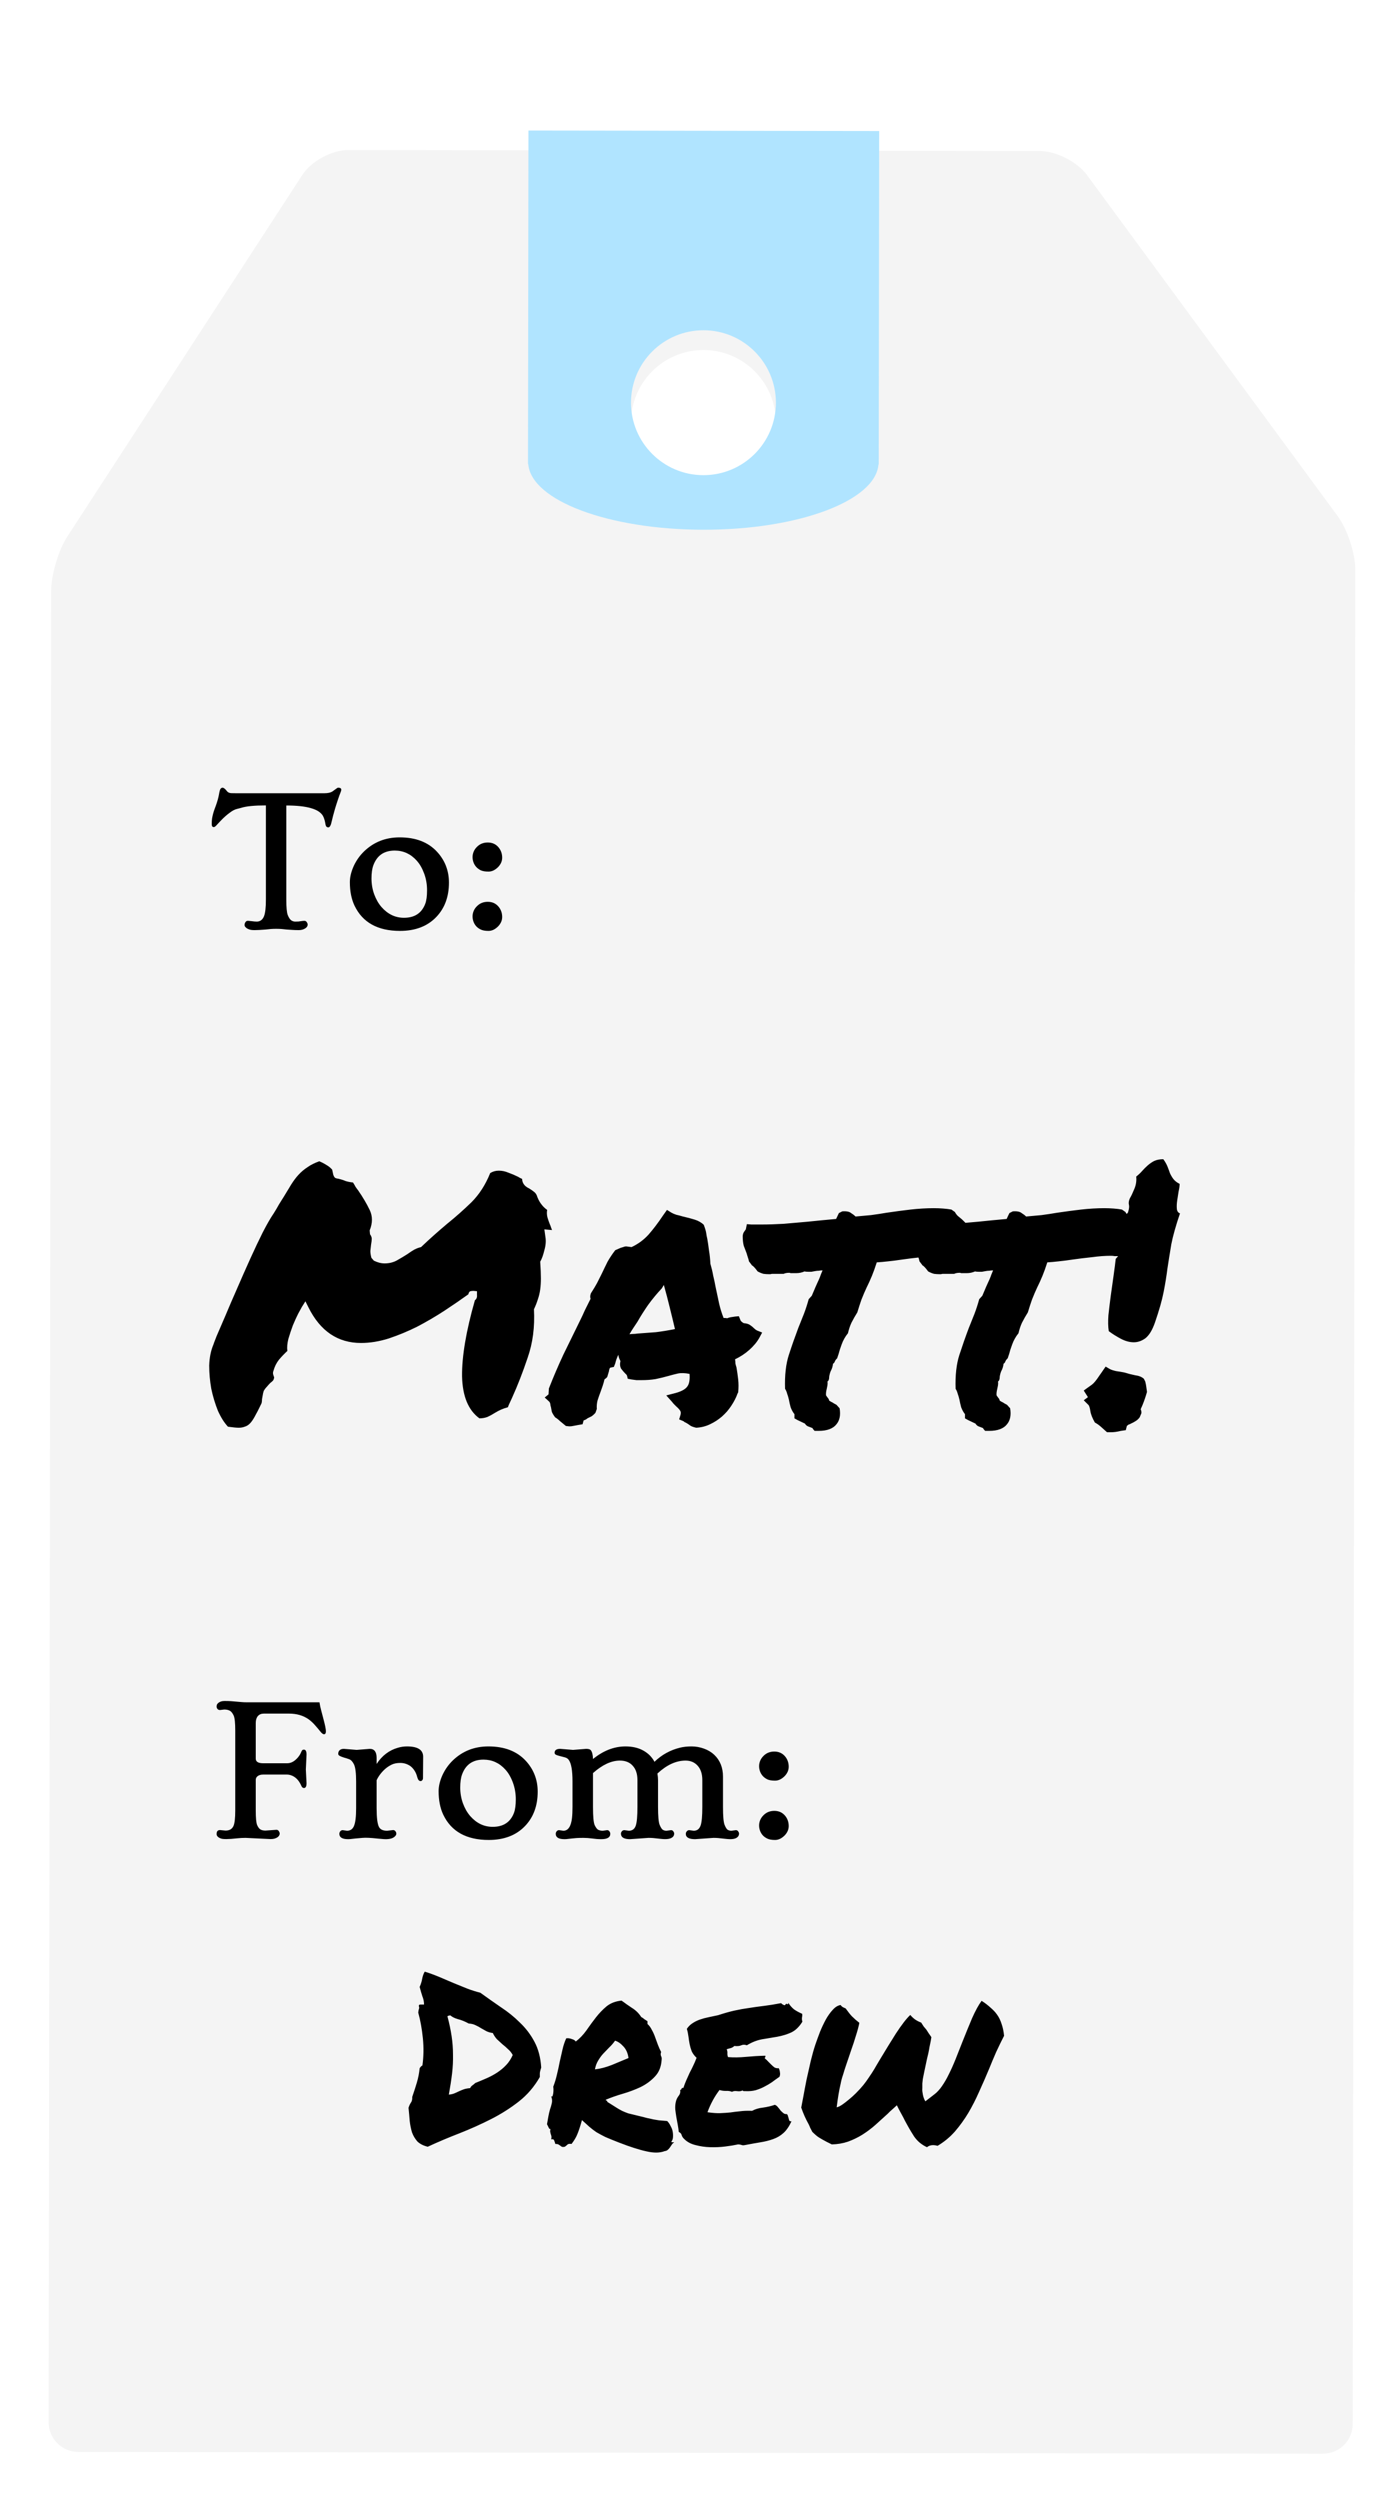 <svg width="141" height="253" viewBox="0 0 141 253" fill="none" xmlns="http://www.w3.org/2000/svg">
<g clip-path="url(#clip0_2_24)">
<g filter="url(#filter0_d_2_24)">
<path fill-rule="evenodd" clip-rule="evenodd" d="M35.244 13.185C33.586 13.183 31.511 14.306 30.61 15.692L6.815 52.301C5.913 53.688 5.181 56.162 5.179 57.817L4.921 243.138C4.919 244.798 6.266 246.145 7.922 246.148L133.912 246.322C135.571 246.325 136.919 244.987 136.921 243.323L137.182 55.664C137.184 54.005 136.389 51.577 135.408 50.242L110.019 15.706C109.037 14.37 106.89 13.285 105.239 13.283L35.244 13.185ZM63.87 40.747C63.875 36.696 67.163 33.417 71.213 33.423C75.262 33.428 78.541 36.717 78.535 40.767C78.53 44.816 75.243 48.094 71.193 48.089C67.144 48.083 63.865 44.795 63.87 40.747Z" fill="#F4F4F4"/>
</g>
<path d="M21.642 83.708C21.501 83.708 21.431 83.606 21.431 83.4C21.431 83.195 21.442 83.008 21.466 82.838C21.495 82.668 21.53 82.507 21.571 82.355C21.612 82.202 21.659 82.053 21.712 81.906L21.879 81.449C22.02 81.051 22.116 80.693 22.169 80.377C22.222 80.061 22.277 79.873 22.336 79.814C22.395 79.75 22.459 79.718 22.529 79.718C22.646 79.718 22.799 79.841 22.986 80.087C23.08 80.198 23.218 80.26 23.399 80.272C23.587 80.277 23.766 80.28 23.936 80.28H32.83C33.199 80.28 33.477 80.216 33.665 80.087C33.852 79.958 33.981 79.864 34.052 79.806C34.122 79.747 34.181 79.718 34.227 79.718C34.274 79.718 34.315 79.721 34.351 79.727C34.392 79.732 34.43 79.747 34.465 79.77C34.565 79.829 34.57 79.961 34.482 80.166C34.4 80.365 34.307 80.623 34.201 80.939C34.096 81.25 33.999 81.555 33.911 81.853C33.753 82.398 33.642 82.82 33.577 83.119C33.495 83.529 33.381 83.734 33.234 83.734C33.082 83.734 32.988 83.644 32.953 83.462C32.924 83.274 32.889 83.11 32.848 82.97C32.807 82.823 32.754 82.691 32.69 82.574C32.291 81.871 31.055 81.519 28.98 81.519V91.047C28.98 91.82 29.027 92.336 29.121 92.594C29.221 92.852 29.335 93.03 29.464 93.13C29.593 93.224 29.73 93.27 29.877 93.27C30.029 93.27 30.141 93.268 30.211 93.262C30.381 93.238 30.504 93.221 30.58 93.209C30.656 93.197 30.738 93.191 30.826 93.191C30.92 93.191 30.996 93.238 31.055 93.332C31.113 93.42 31.143 93.499 31.143 93.569C31.143 93.634 31.125 93.698 31.09 93.763C31.055 93.827 30.999 93.886 30.923 93.939C30.735 94.067 30.507 94.132 30.237 94.132C29.974 94.132 29.742 94.123 29.543 94.106C29.35 94.094 29.168 94.082 28.998 94.07L28.488 94.018C28.324 94.006 28.145 94 27.952 94C27.759 94 27.58 94.006 27.416 94.018L26.906 94.07C26.396 94.111 26.021 94.132 25.781 94.132C25.547 94.132 25.371 94.111 25.254 94.07C25.143 94.035 25.049 93.991 24.973 93.939C24.826 93.833 24.753 93.728 24.753 93.622C24.753 93.517 24.782 93.42 24.841 93.332C24.899 93.238 24.976 93.191 25.069 93.191C25.163 93.191 25.239 93.197 25.298 93.209C25.362 93.215 25.424 93.221 25.482 93.227C25.67 93.256 25.843 93.27 26.001 93.27C26.159 93.27 26.303 93.224 26.432 93.13C26.561 93.036 26.66 92.895 26.73 92.708C26.854 92.38 26.915 91.826 26.915 91.047V81.511C25.755 81.511 24.92 81.593 24.41 81.757C24.334 81.78 24.188 81.818 23.971 81.871C23.754 81.924 23.508 82.056 23.232 82.267C22.957 82.472 22.714 82.683 22.503 82.899C22.292 83.11 22.113 83.298 21.967 83.462C21.826 83.626 21.718 83.708 21.642 83.708ZM35.414 89.272C35.414 88.768 35.543 88.228 35.801 87.654C36.065 87.08 36.422 86.576 36.873 86.143C37.852 85.211 39.044 84.745 40.45 84.745C42.079 84.745 43.342 85.231 44.238 86.204C45.041 87.077 45.442 88.117 45.442 89.324C45.442 90.748 45.018 91.905 44.168 92.796C43.272 93.739 42.044 94.211 40.485 94.211C38.235 94.211 36.703 93.361 35.889 91.662C35.572 91 35.414 90.203 35.414 89.272ZM37.787 87.584C37.664 87.918 37.602 88.36 37.602 88.911C37.602 89.462 37.693 89.992 37.875 90.502C38.062 91.012 38.309 91.442 38.613 91.794C39.252 92.52 40.011 92.884 40.89 92.884C41.968 92.884 42.685 92.412 43.043 91.469C43.166 91.147 43.227 90.689 43.227 90.098C43.227 89.506 43.131 88.946 42.938 88.419C42.744 87.886 42.492 87.446 42.182 87.101C41.572 86.421 40.831 86.081 39.958 86.081C38.874 86.081 38.15 86.582 37.787 87.584ZM48.193 93.728C48.07 93.587 47.98 93.432 47.921 93.262C47.862 93.092 47.833 92.919 47.833 92.743C47.833 92.567 47.868 92.389 47.938 92.207C48.015 92.025 48.123 91.864 48.264 91.724C48.557 91.419 48.926 91.267 49.371 91.267C49.828 91.267 50.194 91.434 50.47 91.768C50.71 92.061 50.83 92.406 50.83 92.805C50.83 93.15 50.695 93.464 50.426 93.745C50.121 94.056 49.796 94.211 49.45 94.211C49.11 94.211 48.847 94.164 48.659 94.07C48.472 93.982 48.316 93.868 48.193 93.728ZM48.193 87.725C48.07 87.584 47.98 87.429 47.921 87.259C47.862 87.089 47.833 86.916 47.833 86.74C47.833 86.564 47.868 86.386 47.938 86.204C48.015 86.022 48.123 85.861 48.264 85.721C48.557 85.416 48.926 85.264 49.371 85.264C49.828 85.264 50.194 85.431 50.47 85.765C50.71 86.058 50.83 86.403 50.83 86.802C50.83 87.147 50.695 87.461 50.426 87.742C50.121 88.053 49.796 88.208 49.45 88.208C49.11 88.208 48.847 88.164 48.659 88.076C48.472 87.982 48.316 87.865 48.193 87.725ZM27.398 186.123L24.858 186C24.565 186 24.287 186.015 24.023 186.044C23.549 186.097 23.177 186.123 22.907 186.123C22.644 186.123 22.459 186.103 22.354 186.062C22.248 186.026 22.163 185.982 22.099 185.93C21.981 185.836 21.923 185.733 21.923 185.622C21.923 185.347 22.037 185.209 22.266 185.209L22.828 185.262C23.232 185.262 23.502 185.104 23.637 184.787C23.754 184.512 23.812 183.99 23.812 183.223V175.163C23.812 174.372 23.76 173.859 23.654 173.625C23.549 173.391 23.423 173.229 23.276 173.142C23.13 173.054 22.936 173.01 22.696 173.01L22.266 173.062C22.154 173.062 22.069 173.024 22.011 172.948C21.952 172.872 21.923 172.796 21.923 172.72C21.923 172.644 21.935 172.576 21.958 172.518C21.987 172.453 22.034 172.395 22.099 172.342C22.257 172.213 22.465 172.148 22.723 172.148C22.98 172.148 23.2 172.154 23.382 172.166L24.41 172.254C24.574 172.271 24.762 172.28 24.973 172.28H32.338C32.379 172.556 32.438 172.834 32.514 173.115L32.733 173.95C32.903 174.577 32.988 174.996 32.988 175.207C32.988 175.412 32.924 175.515 32.795 175.515C32.695 175.515 32.566 175.415 32.408 175.216C32.25 175.017 32.074 174.809 31.881 174.592C31.688 174.369 31.471 174.17 31.23 173.994C30.686 173.613 30.026 173.423 29.253 173.423H26.704C26.446 173.423 26.244 173.508 26.098 173.678C25.957 173.848 25.887 174.082 25.887 174.381V177.984C25.887 178.295 26.142 178.45 26.651 178.45H29.068C29.467 178.45 29.836 178.245 30.176 177.835C30.293 177.694 30.381 177.557 30.439 177.422C30.498 177.281 30.545 177.188 30.58 177.141C30.621 177.094 30.683 177.07 30.765 177.07C30.94 177.07 31.028 177.234 31.028 177.562L30.958 179.083L31.028 180.463C31.028 180.791 30.94 180.955 30.765 180.955C30.642 180.955 30.548 180.867 30.483 180.691C30.237 180.146 29.886 179.801 29.429 179.654C29.3 179.613 29.18 179.593 29.068 179.593H26.643C26.402 179.593 26.215 179.646 26.08 179.751C25.951 179.851 25.887 179.977 25.887 180.129V183.223C25.887 183.984 25.934 184.477 26.027 184.699C26.121 184.922 26.232 185.071 26.361 185.147C26.49 185.224 26.66 185.262 26.871 185.262L27.987 185.183C28.087 185.183 28.166 185.229 28.225 185.323C28.283 185.411 28.312 185.49 28.312 185.561C28.312 185.625 28.295 185.689 28.26 185.754C28.225 185.818 28.172 185.877 28.102 185.93C27.92 186.059 27.686 186.123 27.398 186.123ZM35.238 186.132C34.647 186.132 34.351 185.953 34.351 185.596C34.351 185.502 34.38 185.417 34.438 185.341C34.503 185.259 34.585 185.218 34.685 185.218L35.124 185.279C35.458 185.279 35.692 185.121 35.827 184.805C35.974 184.465 36.047 183.861 36.047 182.994V180.313C36.047 179.458 35.977 178.878 35.836 178.573C35.695 178.286 35.528 178.107 35.335 178.037C35.142 177.967 34.966 177.911 34.808 177.87C34.655 177.823 34.52 177.771 34.403 177.712C34.292 177.653 34.236 177.586 34.236 177.51C34.236 177.428 34.245 177.36 34.263 177.308C34.28 177.255 34.31 177.205 34.351 177.158C34.45 177.047 34.602 176.991 34.808 176.991L36.1 177.097L37.427 176.991C37.89 176.991 38.121 177.296 38.121 177.905V178.521C38.672 177.677 39.393 177.129 40.283 176.877C40.576 176.789 40.881 176.745 41.197 176.745C42.287 176.745 42.832 177.094 42.832 177.791L42.815 179.962C42.815 180.044 42.788 180.114 42.735 180.173C42.688 180.226 42.633 180.252 42.568 180.252C42.416 180.252 42.305 180.117 42.234 179.848C42.164 179.578 42.065 179.35 41.935 179.162C41.807 178.969 41.66 178.816 41.496 178.705C41.191 178.512 40.866 178.415 40.52 178.415C40.181 178.415 39.894 178.471 39.659 178.582C39.425 178.693 39.208 178.834 39.009 179.004C38.622 179.344 38.326 179.73 38.121 180.164V182.994C38.121 183.967 38.203 184.605 38.367 184.91C38.502 185.156 38.774 185.279 39.185 185.279L39.791 185.209C39.891 185.209 39.97 185.25 40.028 185.332C40.087 185.414 40.116 185.493 40.116 185.569C40.116 185.646 40.09 185.716 40.037 185.78C39.99 185.845 39.926 185.903 39.844 185.956C39.58 186.12 39.17 186.17 38.613 186.105C38.478 186.094 38.344 186.082 38.209 186.07C37.535 185.994 37.031 185.971 36.697 186C36.363 186.029 36.126 186.05 35.985 186.062C35.845 186.079 35.716 186.094 35.599 186.105C35.481 186.123 35.361 186.132 35.238 186.132ZM44.397 181.271C44.397 180.768 44.525 180.229 44.783 179.654C45.047 179.08 45.404 178.576 45.855 178.143C46.834 177.211 48.026 176.745 49.433 176.745C51.062 176.745 52.324 177.231 53.221 178.204C54.023 179.077 54.425 180.117 54.425 181.324C54.425 182.748 54 183.905 53.15 184.796C52.254 185.739 51.026 186.211 49.468 186.211C47.218 186.211 45.685 185.361 44.871 183.662C44.555 183 44.397 182.203 44.397 181.271ZM46.77 179.584C46.647 179.918 46.585 180.36 46.585 180.911C46.585 181.462 46.676 181.992 46.857 182.502C47.045 183.012 47.291 183.442 47.596 183.794C48.234 184.521 48.993 184.884 49.872 184.884C50.95 184.884 51.668 184.412 52.025 183.469C52.148 183.146 52.21 182.689 52.21 182.098C52.21 181.506 52.113 180.946 51.92 180.419C51.727 179.886 51.475 179.446 51.164 179.101C50.555 178.421 49.813 178.081 48.94 178.081C47.856 178.081 47.133 178.582 46.77 179.584ZM57.141 186.132C56.549 186.132 56.253 185.953 56.253 185.596C56.253 185.502 56.282 185.417 56.341 185.341C56.405 185.259 56.487 185.218 56.587 185.218L57.026 185.279C57.507 185.279 57.797 184.852 57.897 183.996C57.932 183.686 57.949 183.308 57.949 182.862V180.278C57.949 179.165 57.82 178.438 57.562 178.099C57.475 177.981 57.349 177.899 57.185 177.853C57.026 177.806 56.868 177.765 56.71 177.729C56.558 177.694 56.423 177.653 56.306 177.606C56.194 177.56 56.139 177.486 56.139 177.387C56.139 177.123 56.329 176.991 56.71 176.991L58.002 177.097L59.329 176.991C59.569 176.991 59.725 177.035 59.795 177.123C59.935 177.287 60.012 177.586 60.023 178.02C61.072 177.17 62.168 176.745 63.31 176.745C64.008 176.745 64.606 176.883 65.103 177.158C65.607 177.434 65.988 177.814 66.246 178.301C66.984 177.586 67.852 177.108 68.848 176.868C69.188 176.786 69.571 176.745 69.999 176.745C70.427 176.745 70.843 176.818 71.247 176.965C71.657 177.111 72.006 177.319 72.293 177.589C72.885 178.151 73.181 178.89 73.181 179.804V182.862C73.181 183.794 73.233 184.397 73.339 184.673C73.444 184.942 73.55 185.112 73.655 185.183C73.767 185.247 73.893 185.279 74.033 185.279L74.49 185.218C74.584 185.218 74.66 185.259 74.719 185.341C74.777 185.423 74.807 185.499 74.807 185.569C74.807 185.64 74.792 185.707 74.763 185.771C74.739 185.83 74.695 185.886 74.631 185.938C74.432 186.114 74.057 186.17 73.506 186.105L72.689 186.018C72.548 186.006 72.39 186 72.214 186L70.359 186.132C69.732 186.132 69.419 185.953 69.419 185.596C69.419 185.502 69.451 185.417 69.516 185.341C69.58 185.259 69.662 185.218 69.762 185.218L70.219 185.279C70.564 185.279 70.799 185.098 70.922 184.734C71.033 184.406 71.089 183.782 71.089 182.862V180.155C71.089 179.534 70.934 179.051 70.623 178.705C70.312 178.354 69.902 178.178 69.393 178.178C68.438 178.178 67.488 178.614 66.545 179.487C66.586 179.745 66.606 179.971 66.606 180.164V182.862C66.606 183.8 66.659 184.403 66.765 184.673C66.876 184.942 66.984 185.112 67.09 185.183C67.195 185.247 67.318 185.279 67.459 185.279L67.925 185.218C68.024 185.218 68.101 185.259 68.153 185.341C68.212 185.423 68.241 185.499 68.241 185.569C68.241 185.64 68.227 185.707 68.197 185.771C68.174 185.83 68.13 185.886 68.065 185.938C67.855 186.108 67.48 186.164 66.94 186.105L66.123 186.018C65.977 186.006 65.815 186 65.64 186L63.785 186.132C63.281 186.132 62.982 186.012 62.889 185.771C62.865 185.707 62.853 185.64 62.853 185.569C62.853 185.493 62.883 185.417 62.941 185.341C63.006 185.259 63.091 185.218 63.196 185.218L63.653 185.279C64.005 185.279 64.239 185.104 64.356 184.752C64.468 184.418 64.523 183.788 64.523 182.862V180.155C64.523 179.534 64.365 179.051 64.049 178.705C63.738 178.354 63.305 178.178 62.748 178.178C61.881 178.178 60.973 178.6 60.023 179.443V182.862C60.023 183.853 60.082 184.474 60.199 184.726C60.322 184.978 60.445 185.133 60.568 185.191C60.697 185.25 60.847 185.279 61.017 185.279L61.456 185.218C61.556 185.218 61.632 185.259 61.685 185.341C61.743 185.417 61.773 185.502 61.773 185.596C61.773 185.953 61.468 186.132 60.858 186.132C60.554 186.132 60.246 186.108 59.935 186.062C59.631 186.021 59.335 186 59.048 186C58.761 186 58.529 186.006 58.353 186.018C58.184 186.035 58.028 186.05 57.888 186.062C57.747 186.079 57.618 186.094 57.501 186.105C57.384 186.123 57.264 186.132 57.141 186.132ZM77.197 185.728C77.074 185.587 76.983 185.432 76.925 185.262C76.866 185.092 76.837 184.919 76.837 184.743C76.837 184.567 76.872 184.389 76.942 184.207C77.019 184.025 77.127 183.864 77.268 183.724C77.561 183.419 77.93 183.267 78.375 183.267C78.832 183.267 79.198 183.434 79.474 183.768C79.714 184.061 79.834 184.406 79.834 184.805C79.834 185.15 79.699 185.464 79.43 185.745C79.125 186.056 78.8 186.211 78.454 186.211C78.114 186.211 77.851 186.164 77.663 186.07C77.476 185.982 77.32 185.868 77.197 185.728ZM77.197 179.725C77.074 179.584 76.983 179.429 76.925 179.259C76.866 179.089 76.837 178.916 76.837 178.74C76.837 178.564 76.872 178.386 76.942 178.204C77.019 178.022 77.127 177.861 77.268 177.721C77.561 177.416 77.93 177.264 78.375 177.264C78.832 177.264 79.198 177.431 79.474 177.765C79.714 178.058 79.834 178.403 79.834 178.802C79.834 179.147 79.699 179.461 79.43 179.742C79.125 180.053 78.8 180.208 78.454 180.208C78.114 180.208 77.851 180.164 77.663 180.076C77.476 179.982 77.32 179.865 77.197 179.725Z" fill="black"/>
<path d="M43.297 217.258C42.844 217.148 42.492 216.969 42.242 216.719C42.008 216.453 41.828 216.148 41.703 215.805C41.594 215.445 41.516 215.055 41.469 214.633C41.438 214.211 41.398 213.773 41.352 213.32C41.414 213.117 41.492 212.945 41.586 212.805C41.695 212.664 41.742 212.469 41.727 212.219C41.898 211.719 42.055 211.234 42.195 210.766C42.336 210.297 42.43 209.812 42.477 209.312C42.57 209.172 42.664 209.078 42.758 209.031C42.883 208.141 42.898 207.227 42.805 206.289C42.711 205.352 42.555 204.484 42.336 203.688C42.352 203.516 42.375 203.391 42.406 203.312C42.438 203.219 42.438 203.141 42.406 203.078C42.375 202.938 42.422 202.867 42.547 202.867C42.672 202.867 42.797 202.867 42.922 202.867C42.922 202.586 42.867 202.312 42.758 202.047C42.664 201.766 42.57 201.445 42.477 201.086C42.602 200.805 42.688 200.531 42.734 200.266C42.781 200 42.867 199.758 42.992 199.539C43.492 199.695 43.984 199.875 44.469 200.078C44.953 200.281 45.43 200.484 45.898 200.688C46.367 200.875 46.828 201.062 47.281 201.25C47.734 201.422 48.18 201.562 48.617 201.672C49.289 202.156 49.977 202.641 50.68 203.125C51.398 203.594 52.047 204.117 52.625 204.695C53.219 205.258 53.711 205.906 54.102 206.641C54.492 207.375 54.719 208.242 54.781 209.242C54.75 209.336 54.727 209.414 54.711 209.477C54.695 209.539 54.68 209.602 54.664 209.664C54.648 209.727 54.641 209.797 54.641 209.875C54.641 209.953 54.641 210.062 54.641 210.203C54.078 211.188 53.367 212.016 52.508 212.688C51.648 213.359 50.711 213.953 49.695 214.469C48.68 214.984 47.617 215.461 46.508 215.898C45.414 216.32 44.344 216.773 43.297 217.258ZM45.594 203.969C45.453 203.969 45.352 204 45.289 204.062C45.477 204.766 45.617 205.43 45.711 206.055C45.805 206.68 45.852 207.305 45.852 207.93C45.867 208.555 45.836 209.195 45.758 209.852C45.68 210.508 45.57 211.219 45.43 211.984C45.633 211.969 45.812 211.93 45.969 211.867C46.125 211.805 46.281 211.734 46.438 211.656C46.609 211.578 46.781 211.508 46.953 211.445C47.141 211.383 47.352 211.344 47.586 211.328C47.648 211.203 47.727 211.109 47.82 211.047C47.93 210.969 48.023 210.891 48.102 210.812C48.492 210.656 48.883 210.492 49.273 210.32C49.664 210.148 50.023 209.953 50.352 209.734C50.68 209.516 50.977 209.266 51.242 208.984C51.508 208.703 51.727 208.367 51.898 207.977C51.773 207.742 51.617 207.547 51.43 207.391C51.258 207.219 51.07 207.055 50.867 206.898C50.68 206.727 50.492 206.555 50.305 206.383C50.133 206.195 49.992 205.984 49.883 205.75C49.633 205.719 49.414 205.656 49.227 205.562C49.039 205.453 48.859 205.352 48.688 205.258C48.516 205.148 48.328 205.047 48.125 204.953C47.938 204.859 47.711 204.805 47.445 204.789C47.039 204.57 46.672 204.422 46.344 204.344C46.016 204.25 45.766 204.125 45.594 203.969ZM58.906 214.562C58.734 215.188 58.578 215.664 58.438 215.992C58.312 216.305 58.117 216.633 57.852 216.977C57.648 216.945 57.508 216.969 57.43 217.047C57.352 217.125 57.266 217.195 57.172 217.258C57.031 217.289 56.93 217.289 56.867 217.258C56.805 217.227 56.75 217.188 56.703 217.141C56.656 217.109 56.594 217.07 56.516 217.023C56.453 216.992 56.352 216.977 56.211 216.977C56.18 216.852 56.141 216.734 56.094 216.625C56.062 216.516 55.961 216.477 55.789 216.508C55.82 216.383 55.828 216.281 55.812 216.203C55.797 216.109 55.773 216.031 55.742 215.969C55.727 215.891 55.711 215.82 55.695 215.758C55.68 215.68 55.688 215.586 55.719 215.477C55.641 215.477 55.578 215.422 55.531 215.312C55.484 215.203 55.43 215.094 55.367 214.984C55.414 214.703 55.461 214.438 55.508 214.188C55.555 213.938 55.609 213.703 55.672 213.484C55.75 213.266 55.812 213.047 55.859 212.828C55.906 212.609 55.883 212.383 55.789 212.148C55.852 212.195 55.898 212.188 55.93 212.125C55.961 212.047 55.984 211.953 56 211.844C56.016 211.719 56.023 211.602 56.023 211.492C56.023 211.367 56.016 211.266 56 211.188C56.156 210.781 56.281 210.367 56.375 209.945C56.484 209.508 56.578 209.078 56.656 208.656C56.75 208.234 56.844 207.82 56.938 207.414C57.031 207.008 57.156 206.633 57.312 206.289C57.484 206.258 57.672 206.281 57.875 206.359C58.094 206.422 58.227 206.508 58.273 206.617C58.68 206.305 59.039 205.93 59.352 205.492C59.664 205.039 59.984 204.602 60.312 204.18C60.641 203.758 61 203.383 61.391 203.055C61.797 202.727 62.305 202.531 62.914 202.469C63.227 202.703 63.57 202.945 63.945 203.195C64.336 203.43 64.656 203.742 64.906 204.133C65.031 204.195 65.133 204.266 65.211 204.344C65.305 204.406 65.414 204.477 65.539 204.555V204.836C65.727 205.008 65.875 205.211 65.984 205.445C66.109 205.664 66.219 205.906 66.312 206.172C66.406 206.422 66.5 206.68 66.594 206.945C66.688 207.195 66.797 207.438 66.922 207.672C66.891 207.75 66.875 207.82 66.875 207.883C66.875 207.93 66.883 207.984 66.898 208.047C66.93 208.109 66.953 208.172 66.969 208.234C66.984 208.297 66.984 208.383 66.969 208.492C66.922 209.18 66.695 209.734 66.289 210.156C65.898 210.578 65.422 210.93 64.859 211.211C64.297 211.477 63.695 211.703 63.055 211.891C62.414 212.078 61.836 212.281 61.32 212.5C61.32 212.562 61.344 212.594 61.391 212.594C61.453 212.594 61.477 212.633 61.461 212.711C61.836 212.945 62.133 213.133 62.352 213.273C62.57 213.414 62.773 213.531 62.961 213.625C63.164 213.719 63.375 213.805 63.594 213.883C63.828 213.945 64.148 214.023 64.555 214.117C64.961 214.211 65.273 214.289 65.492 214.352C65.727 214.398 65.938 214.445 66.125 214.492C66.312 214.523 66.5 214.555 66.688 214.586C66.891 214.602 67.172 214.625 67.531 214.656C67.672 214.797 67.789 214.969 67.883 215.172C67.992 215.359 68.062 215.555 68.094 215.758C68.125 215.945 68.133 216.133 68.117 216.32C68.102 216.492 68.047 216.633 67.953 216.742C67.969 216.789 68 216.812 68.047 216.812C68.109 216.797 68.172 216.797 68.234 216.812C68.141 216.875 68.062 216.953 68 217.047C67.938 217.141 67.875 217.234 67.812 217.328C67.75 217.422 67.68 217.5 67.602 217.562C67.523 217.641 67.414 217.688 67.273 217.703C66.789 217.891 66.18 217.898 65.445 217.727C64.711 217.57 63.781 217.273 62.656 216.836C62.094 216.617 61.633 216.43 61.273 216.273C60.93 216.102 60.625 215.938 60.359 215.781C60.109 215.609 59.875 215.43 59.656 215.242C59.453 215.055 59.203 214.828 58.906 214.562ZM62.258 206.523C62.086 206.773 61.891 207 61.672 207.203C61.469 207.406 61.266 207.617 61.062 207.836C60.875 208.039 60.703 208.273 60.547 208.539C60.391 208.789 60.281 209.086 60.219 209.43C60.766 209.367 61.336 209.219 61.93 208.984C62.523 208.734 63.086 208.5 63.617 208.281C63.555 207.797 63.383 207.406 63.102 207.109C62.836 206.812 62.555 206.617 62.258 206.523ZM81.195 203.805C81.211 203.914 81.211 204 81.195 204.062C81.195 204.109 81.188 204.156 81.172 204.203C81.172 204.25 81.172 204.305 81.172 204.367C81.172 204.414 81.188 204.492 81.219 204.602C80.891 205.133 80.508 205.5 80.07 205.703C79.648 205.891 79.188 206.031 78.688 206.125C78.188 206.203 77.672 206.289 77.141 206.383C76.625 206.477 76.109 206.68 75.594 206.992C75.391 206.914 75.203 206.914 75.031 206.992C74.875 207.07 74.641 207.094 74.328 207.062C74.234 207.156 74.117 207.227 73.977 207.273C73.836 207.305 73.695 207.344 73.555 207.391C73.617 207.531 73.641 207.68 73.625 207.836C73.625 207.977 73.648 208.094 73.695 208.188C74.242 208.234 74.844 208.227 75.5 208.164C76.172 208.102 76.828 208.062 77.469 208.047C77.484 208.125 77.477 208.18 77.445 208.211C77.414 208.227 77.406 208.266 77.422 208.328C77.531 208.406 77.641 208.508 77.75 208.633C77.859 208.742 77.969 208.852 78.078 208.961C78.188 209.07 78.297 209.164 78.406 209.242C78.531 209.305 78.672 209.328 78.828 209.312C78.891 209.438 78.93 209.578 78.945 209.734C78.977 209.875 78.961 210.023 78.898 210.18C78.648 210.352 78.398 210.531 78.148 210.719C77.898 210.891 77.633 211.047 77.352 211.188C77.086 211.328 76.797 211.445 76.484 211.539C76.188 211.617 75.852 211.648 75.477 211.633C75.398 211.633 75.336 211.633 75.289 211.633C75.258 211.633 75.211 211.609 75.148 211.562C75.023 211.641 74.844 211.664 74.609 211.633C74.391 211.602 74.219 211.625 74.094 211.703C73.922 211.625 73.711 211.594 73.461 211.609C73.227 211.609 73.016 211.578 72.828 211.516C72.578 211.844 72.352 212.195 72.148 212.57C71.945 212.945 71.766 213.344 71.609 213.766C72.141 213.844 72.578 213.875 72.922 213.859C73.281 213.844 73.617 213.82 73.93 213.789C74.242 213.742 74.562 213.703 74.891 213.672C75.219 213.625 75.633 213.609 76.133 213.625C76.445 213.453 76.812 213.344 77.234 213.297C77.672 213.234 78.07 213.141 78.43 213.016C78.555 213.062 78.664 213.148 78.758 213.273C78.852 213.383 78.938 213.492 79.016 213.602C79.109 213.695 79.203 213.781 79.297 213.859C79.391 213.938 79.508 213.969 79.648 213.953C79.711 214.016 79.75 214.094 79.766 214.188C79.797 214.266 79.82 214.344 79.836 214.422C79.852 214.5 79.875 214.57 79.906 214.633C79.953 214.68 80.023 214.695 80.117 214.68C79.883 215.195 79.609 215.594 79.297 215.875C79 216.141 78.656 216.344 78.266 216.484C77.875 216.625 77.438 216.734 76.953 216.812C76.484 216.891 75.961 216.984 75.383 217.094C75.242 217.125 75.125 217.117 75.031 217.07C74.938 217.039 74.828 217.023 74.703 217.023C74.344 217.102 73.914 217.172 73.414 217.234C72.914 217.297 72.406 217.32 71.891 217.305C71.375 217.289 70.883 217.219 70.414 217.094C69.945 216.984 69.562 216.781 69.266 216.484C69.141 216.375 69.055 216.25 69.008 216.109C68.977 215.953 68.875 215.836 68.703 215.758C68.688 215.555 68.656 215.328 68.609 215.078C68.562 214.828 68.516 214.57 68.469 214.305C68.422 214.023 68.383 213.75 68.352 213.484C68.336 213.219 68.352 212.977 68.398 212.758C68.445 212.523 68.539 212.312 68.68 212.125C68.836 211.938 68.891 211.734 68.844 211.516C68.922 211.5 68.969 211.461 68.984 211.398C69 211.32 69.062 211.289 69.172 211.305C69.266 211.023 69.367 210.758 69.477 210.508C69.586 210.258 69.695 210.016 69.805 209.781C69.93 209.547 70.047 209.312 70.156 209.078C70.281 208.828 70.398 208.555 70.508 208.258C70.289 208.055 70.125 207.836 70.016 207.602C69.922 207.352 69.852 207.109 69.805 206.875C69.758 206.625 69.719 206.375 69.688 206.125C69.656 205.859 69.602 205.594 69.523 205.328C69.68 205.094 69.867 204.906 70.086 204.766C70.32 204.609 70.57 204.484 70.836 204.391C71.102 204.297 71.391 204.219 71.703 204.156C72.016 204.094 72.344 204.023 72.688 203.945C73.312 203.742 73.867 203.586 74.352 203.477C74.852 203.367 75.336 203.281 75.805 203.219C76.289 203.141 76.789 203.07 77.305 203.008C77.82 202.945 78.406 202.852 79.062 202.727C79.203 202.867 79.336 202.938 79.461 202.938C79.523 202.797 79.594 202.758 79.672 202.82C79.766 202.867 79.805 202.82 79.789 202.68C79.945 202.945 80.141 203.172 80.375 203.359C80.625 203.531 80.898 203.68 81.195 203.805ZM93.828 217.305C93.281 217.055 92.844 216.688 92.516 216.203C92.203 215.719 91.891 215.18 91.578 214.586C91.531 214.492 91.484 214.398 91.438 214.305C91.391 214.211 91.344 214.125 91.297 214.047L90.969 213.438L90.781 213.062L90.5 213.32L90.078 213.695L89.844 213.93C89.438 214.305 89.023 214.68 88.602 215.055C88.195 215.414 87.758 215.742 87.289 216.039C86.836 216.32 86.352 216.555 85.836 216.742C85.336 216.914 84.789 217.008 84.195 217.023L83.68 216.766C83.383 216.609 83.133 216.469 82.93 216.344C82.727 216.219 82.492 216.023 82.227 215.758C82.148 215.617 82.078 215.484 82.016 215.359C81.969 215.234 81.914 215.109 81.852 214.984C81.68 214.672 81.539 214.391 81.43 214.141C81.32 213.891 81.211 213.609 81.102 213.297C81.148 213.078 81.219 212.711 81.312 212.195C81.406 211.664 81.516 211.086 81.641 210.461C81.781 209.836 81.922 209.211 82.062 208.586C82.219 207.945 82.375 207.391 82.531 206.922C82.672 206.516 82.828 206.086 83 205.633C83.188 205.18 83.383 204.766 83.586 204.391C83.805 204 84.039 203.672 84.289 203.406C84.539 203.125 84.805 202.961 85.086 202.914C85.164 203.023 85.25 203.102 85.344 203.148C85.438 203.195 85.523 203.234 85.602 203.266C85.82 203.578 86.031 203.844 86.234 204.062C86.453 204.281 86.703 204.5 86.984 204.719C86.906 205.109 86.789 205.547 86.633 206.031C86.492 206.5 86.336 206.977 86.164 207.461C86.008 207.93 85.852 208.391 85.695 208.844C85.539 209.297 85.414 209.688 85.32 210.016C85.227 210.281 85.148 210.578 85.086 210.906C84.945 211.484 84.812 212.273 84.688 213.273C84.875 213.227 85.078 213.125 85.297 212.969C85.516 212.812 85.727 212.648 85.93 212.477C86.164 212.289 86.398 212.078 86.633 211.844C86.93 211.547 87.18 211.273 87.383 211.023C87.586 210.773 87.773 210.516 87.945 210.25C88.133 209.984 88.32 209.695 88.508 209.383C88.695 209.055 88.922 208.672 89.188 208.234C89.422 207.859 89.664 207.461 89.914 207.039C90.18 206.602 90.438 206.188 90.688 205.797C90.953 205.391 91.211 205.023 91.461 204.695C91.711 204.367 91.938 204.109 92.141 203.922C92.266 204.078 92.422 204.227 92.609 204.367C92.812 204.508 93.023 204.617 93.242 204.695C93.336 204.836 93.422 204.969 93.5 205.094C93.594 205.203 93.68 205.305 93.758 205.398C93.852 205.539 93.938 205.672 94.016 205.797C94.109 205.922 94.195 206.047 94.273 206.172C94.258 206.281 94.234 206.422 94.203 206.594C94.172 206.766 94.133 206.953 94.086 207.156C94.055 207.359 94.016 207.57 93.969 207.789C93.922 207.992 93.875 208.188 93.828 208.375C93.703 208.969 93.609 209.414 93.547 209.711C93.484 210.008 93.438 210.242 93.406 210.414C93.391 210.586 93.375 210.734 93.359 210.859C93.359 210.969 93.359 211.125 93.359 211.328C93.344 211.484 93.352 211.641 93.383 211.797C93.398 211.938 93.43 212.086 93.477 212.242C93.523 212.398 93.586 212.539 93.664 212.664L94.602 211.938C94.867 211.734 95.117 211.461 95.352 211.117C95.602 210.758 95.836 210.352 96.055 209.898C96.289 209.43 96.516 208.922 96.734 208.375C96.953 207.828 97.172 207.273 97.391 206.711C97.719 205.883 98.047 205.078 98.375 204.297C98.719 203.516 99.047 202.914 99.359 202.492C99.703 202.711 100 202.938 100.25 203.172C100.516 203.391 100.742 203.633 100.93 203.898C101.117 204.164 101.266 204.469 101.375 204.812C101.5 205.156 101.586 205.562 101.633 206.031C101.352 206.578 101.078 207.141 100.812 207.719C100.562 208.297 100.32 208.875 100.086 209.453C99.773 210.203 99.445 210.953 99.102 211.703C98.773 212.453 98.406 213.172 98 213.859C97.594 214.531 97.141 215.156 96.641 215.734C96.141 216.297 95.562 216.773 94.906 217.164C94.734 217.117 94.586 217.094 94.461 217.094C94.211 217.094 94 217.164 93.828 217.305Z" fill="black"/>
<path d="M24.164 144.492C23.93 144.492 23.566 144.457 23.074 144.387C22.699 143.988 22.359 143.449 22.055 142.77C21.773 142.066 21.551 141.328 21.387 140.555C21.246 139.758 21.176 138.973 21.176 138.199C21.199 137.402 21.34 136.699 21.598 136.09C21.598 136.066 21.703 135.785 21.914 135.246C22.148 134.707 22.441 134.027 22.793 133.207C23.145 132.363 23.543 131.438 23.988 130.43C24.434 129.398 24.879 128.391 25.324 127.406C25.77 126.422 26.191 125.531 26.59 124.734C27.012 123.914 27.375 123.281 27.68 122.836C27.891 122.508 28.078 122.191 28.242 121.887C28.43 121.582 28.605 121.301 28.77 121.043C29.027 120.621 29.262 120.234 29.473 119.883C29.707 119.508 29.953 119.18 30.211 118.898C30.492 118.594 30.797 118.336 31.125 118.125C31.453 117.891 31.852 117.691 32.32 117.527C32.602 117.645 32.848 117.773 33.059 117.914C33.27 118.031 33.457 118.184 33.621 118.371L33.727 118.863C33.773 119.027 33.844 119.145 33.938 119.215C34.055 119.262 34.148 119.285 34.219 119.285C34.523 119.355 34.781 119.438 34.992 119.531C35.227 119.602 35.473 119.648 35.73 119.672C35.824 119.812 35.906 119.953 35.977 120.094C36.07 120.234 36.164 120.363 36.258 120.48C36.727 121.16 37.113 121.816 37.418 122.449C37.723 123.082 37.723 123.773 37.418 124.523L37.453 124.91C37.57 125.074 37.629 125.227 37.629 125.367C37.629 125.508 37.605 125.707 37.559 125.965C37.535 126.152 37.512 126.363 37.488 126.598C37.488 126.809 37.523 127.043 37.594 127.301L37.84 127.582C38.215 127.77 38.578 127.863 38.93 127.863C39.398 127.863 39.82 127.758 40.195 127.547C40.57 127.336 40.922 127.125 41.25 126.914C41.508 126.727 41.742 126.574 41.953 126.457C42.188 126.34 42.41 126.258 42.621 126.211C43.113 125.742 43.559 125.332 43.957 124.98C44.379 124.605 44.812 124.23 45.258 123.855C46.102 123.176 46.922 122.449 47.719 121.676C48.516 120.879 49.148 119.895 49.617 118.723C49.875 118.559 50.168 118.477 50.496 118.477C50.824 118.477 51.152 118.547 51.48 118.688C51.809 118.805 52.137 118.945 52.465 119.109C52.535 119.156 52.594 119.191 52.641 119.215C52.711 119.238 52.781 119.273 52.852 119.32C52.852 119.578 52.957 119.812 53.168 120.023C53.285 120.117 53.367 120.176 53.414 120.199C53.461 120.223 53.508 120.246 53.555 120.27C53.742 120.387 53.895 120.492 54.012 120.586C54.152 120.68 54.258 120.809 54.328 120.973C54.539 121.605 54.891 122.098 55.383 122.449C55.336 122.707 55.348 122.965 55.418 123.223C55.488 123.457 55.57 123.691 55.664 123.926C55.711 124.02 55.746 124.113 55.77 124.207C55.793 124.277 55.828 124.371 55.875 124.488L55.102 124.418L55.207 125.191C55.277 125.59 55.242 126.035 55.102 126.527C54.984 127.02 54.844 127.406 54.68 127.688C54.727 128.391 54.75 128.953 54.75 129.375C54.75 129.773 54.727 130.148 54.68 130.5C54.633 130.852 54.551 131.191 54.434 131.52C54.34 131.824 54.211 132.152 54.047 132.504C54.141 134.285 53.93 135.914 53.414 137.391C52.922 138.867 52.383 140.25 51.797 141.539C51.727 141.703 51.656 141.855 51.586 141.996C51.516 142.137 51.457 142.277 51.41 142.418C51.152 142.488 50.918 142.57 50.707 142.664C50.496 142.758 50.297 142.863 50.109 142.98C49.852 143.145 49.594 143.285 49.336 143.402C49.078 143.496 48.809 143.543 48.527 143.543C47.402 142.723 46.816 141.305 46.77 139.289C46.746 137.273 47.18 134.707 48.07 131.59C48.234 131.473 48.305 131.297 48.281 131.062V130.676L47.93 130.641C47.812 130.641 47.707 130.652 47.613 130.676C47.52 130.699 47.449 130.805 47.402 130.992C46.652 131.531 45.832 132.094 44.941 132.68C44.074 133.242 43.172 133.77 42.234 134.262C41.297 134.73 40.336 135.129 39.352 135.457C38.391 135.762 37.453 135.914 36.539 135.914C34.195 135.914 32.426 134.719 31.23 132.328L30.914 131.695L30.562 132.258C30.492 132.375 30.363 132.609 30.176 132.961C30.012 133.289 29.836 133.676 29.648 134.121C29.484 134.566 29.332 135.023 29.191 135.492C29.074 135.961 29.039 136.371 29.086 136.723C28.805 136.98 28.523 137.273 28.242 137.602C27.984 137.93 27.797 138.305 27.68 138.727C27.633 138.844 27.621 138.961 27.645 139.078C27.668 139.172 27.703 139.277 27.75 139.395C27.727 139.559 27.68 139.676 27.609 139.746C27.539 139.816 27.457 139.887 27.363 139.957C27.246 140.074 27.129 140.203 27.012 140.344C26.895 140.461 26.789 140.602 26.695 140.766C26.648 140.906 26.613 141.059 26.59 141.223C26.566 141.363 26.543 141.492 26.52 141.609C26.52 141.867 26.484 142.043 26.414 142.137C26.18 142.629 25.969 143.039 25.781 143.367C25.617 143.672 25.453 143.906 25.289 144.07C25.125 144.234 24.949 144.34 24.762 144.387C24.598 144.457 24.398 144.492 24.164 144.492ZM74.648 141.047C74.508 141.445 74.297 141.855 74.016 142.277C73.758 142.676 73.441 143.039 73.066 143.367C72.715 143.672 72.316 143.93 71.871 144.141C71.426 144.352 70.957 144.469 70.465 144.492C70.16 144.422 69.949 144.34 69.832 144.246C69.738 144.176 69.633 144.105 69.516 144.035C69.445 143.988 69.375 143.953 69.305 143.93C69.258 143.883 69.211 143.848 69.164 143.824L68.742 143.648L68.883 143.191C68.93 143.004 68.918 142.863 68.848 142.77C68.777 142.652 68.637 142.5 68.426 142.312C68.356 142.242 68.285 142.172 68.215 142.102C68.144 142.031 68.086 141.961 68.039 141.891L67.441 141.223L68.391 140.977C68.977 140.812 69.363 140.602 69.551 140.344C69.762 140.086 69.844 139.652 69.797 139.043C69.328 138.949 68.93 138.938 68.602 139.008C68.297 139.078 67.981 139.16 67.652 139.254C67.231 139.371 66.797 139.477 66.352 139.57C65.93 139.641 65.461 139.676 64.945 139.676C64.758 139.676 64.582 139.676 64.418 139.676C64.254 139.652 64.078 139.629 63.891 139.605L63.539 139.535C63.492 139.277 63.445 139.137 63.398 139.113C63.352 139.066 63.305 139.02 63.258 138.973C63.141 138.855 63.012 138.703 62.871 138.516C62.754 138.305 62.73 138.047 62.801 137.742C62.684 137.531 62.613 137.32 62.59 137.109C62.449 137.391 62.344 137.684 62.273 137.988L62.133 138.34L61.781 138.41C61.734 138.434 61.699 138.492 61.676 138.586C61.652 138.656 61.641 138.715 61.641 138.762L61.465 139.359C61.418 139.406 61.371 139.453 61.324 139.5C61.277 139.523 61.23 139.559 61.184 139.605C61.137 139.816 61.078 140.027 61.008 140.238C60.938 140.449 60.867 140.648 60.797 140.836C60.68 141.141 60.574 141.445 60.48 141.75C60.41 142.031 60.387 142.312 60.41 142.594L60.27 142.98C60.152 143.121 60.023 143.238 59.883 143.332C59.742 143.402 59.602 143.473 59.461 143.543C59.414 143.59 59.344 143.637 59.25 143.684C59.18 143.707 59.121 143.73 59.074 143.754L58.969 144.141L58.547 144.211C58.289 144.258 58.102 144.293 57.984 144.316C57.891 144.34 57.773 144.352 57.633 144.352L57.281 144.316C57.023 144.105 56.824 143.941 56.684 143.824C56.543 143.684 56.379 143.555 56.191 143.438C55.98 143.156 55.863 142.945 55.84 142.805C55.816 142.664 55.793 142.535 55.77 142.418C55.723 142.277 55.699 142.16 55.699 142.066C55.676 141.973 55.641 141.902 55.594 141.855L55.137 141.434L55.523 141.117L55.559 140.52C56.027 139.324 56.52 138.176 57.035 137.074C57.574 135.973 58.125 134.848 58.688 133.699C58.875 133.324 59.051 132.949 59.215 132.574C59.402 132.199 59.59 131.824 59.777 131.449C59.754 131.379 59.742 131.297 59.742 131.203C59.742 131.109 59.766 131.004 59.812 130.887C60.07 130.488 60.281 130.137 60.445 129.832C60.609 129.504 60.773 129.176 60.938 128.848C61.125 128.449 61.312 128.062 61.5 127.688C61.711 127.312 61.969 126.926 62.273 126.527L62.836 126.281C62.906 126.258 62.988 126.234 63.082 126.211C63.176 126.164 63.281 126.141 63.398 126.141L63.926 126.211C64.582 125.906 65.156 125.484 65.648 124.945C66.141 124.383 66.644 123.715 67.16 122.941L67.512 122.449L67.969 122.73C68.086 122.801 68.25 122.871 68.461 122.941C68.672 122.988 68.894 123.047 69.129 123.117C69.551 123.211 69.949 123.316 70.324 123.434C70.699 123.551 71.004 123.727 71.238 123.961C71.379 124.336 71.461 124.617 71.484 124.805C71.508 124.992 71.543 125.18 71.59 125.367C71.66 125.766 71.719 126.164 71.766 126.562C71.836 126.961 71.883 127.406 71.906 127.898C72.023 128.297 72.117 128.695 72.188 129.094C72.281 129.469 72.363 129.855 72.434 130.254C72.551 130.816 72.668 131.367 72.785 131.906C72.902 132.422 73.055 132.914 73.242 133.383C73.43 133.383 73.547 133.395 73.594 133.418C73.711 133.371 73.828 133.336 73.945 133.312C74.086 133.289 74.238 133.266 74.402 133.242L74.789 133.207L74.93 133.559C74.953 133.676 75.07 133.793 75.281 133.91C75.586 133.934 75.809 134.004 75.949 134.121C76.09 134.215 76.219 134.32 76.336 134.438C76.43 134.531 76.523 134.602 76.617 134.648L77.144 134.859L76.863 135.387C76.629 135.809 76.289 136.219 75.844 136.617C75.422 136.992 74.941 137.309 74.402 137.566C74.426 137.707 74.438 137.848 74.438 137.988C74.461 138.105 74.496 138.234 74.543 138.375C74.613 138.773 74.672 139.184 74.719 139.605C74.766 140.027 74.766 140.461 74.719 140.906L74.648 141.047ZM64.488 134.965C65.191 134.918 65.824 134.871 66.387 134.824C66.973 134.754 67.617 134.648 68.32 134.508C68.156 133.805 67.981 133.078 67.793 132.328C67.606 131.555 67.406 130.793 67.195 130.043L66.984 130.395C66.516 130.887 66.059 131.438 65.613 132.047C65.191 132.656 64.828 133.23 64.523 133.77C64.383 133.98 64.242 134.191 64.102 134.402C63.961 134.613 63.832 134.824 63.715 135.035C63.855 135.012 63.984 135 64.102 135C64.242 135 64.371 134.988 64.488 134.965ZM95.18 127.09C94.594 127.09 93.961 127.137 93.281 127.23C92.602 127.301 91.934 127.383 91.277 127.477C90.809 127.547 90.352 127.605 89.906 127.652C89.484 127.699 89.098 127.734 88.746 127.758C88.582 128.273 88.418 128.73 88.254 129.129C88.09 129.527 87.914 129.914 87.727 130.289C87.539 130.688 87.363 131.098 87.199 131.52C87.059 131.918 86.918 132.352 86.777 132.82C86.543 133.195 86.344 133.547 86.18 133.875C86.039 134.18 85.922 134.531 85.828 134.93C85.547 135.281 85.336 135.656 85.195 136.055C85.055 136.43 84.949 136.758 84.879 137.039L84.738 137.461C84.598 137.602 84.516 137.719 84.492 137.812C84.469 137.883 84.41 137.953 84.316 138.023C84.293 138.281 84.211 138.539 84.07 138.797C84.023 138.914 83.988 139.031 83.965 139.148C83.941 139.242 83.93 139.312 83.93 139.359C83.93 139.594 83.871 139.746 83.754 139.816C83.777 139.934 83.777 140.062 83.754 140.203C83.731 140.32 83.707 140.438 83.684 140.555C83.613 140.836 83.59 141.059 83.613 141.223C83.684 141.316 83.742 141.398 83.789 141.469C83.859 141.539 83.906 141.633 83.93 141.75C84.07 141.844 84.176 141.902 84.246 141.926C84.34 141.996 84.481 142.078 84.668 142.172L84.984 142.523C85.102 143.203 84.996 143.742 84.668 144.141C84.316 144.586 83.719 144.809 82.875 144.809H82.453C82.336 144.691 82.266 144.598 82.242 144.527C82.055 144.457 81.902 144.398 81.785 144.352C81.668 144.305 81.562 144.211 81.469 144.07C81.164 143.93 80.918 143.812 80.731 143.719L80.414 143.543C80.414 143.285 80.414 143.145 80.414 143.121C80.25 142.91 80.121 142.676 80.027 142.418C79.957 142.16 79.898 141.902 79.852 141.645C79.805 141.434 79.746 141.234 79.676 141.047C79.629 140.859 79.559 140.695 79.465 140.555C79.418 139.195 79.547 138.047 79.852 137.109C80.156 136.172 80.473 135.27 80.801 134.402C80.988 133.934 81.176 133.465 81.363 132.996C81.551 132.504 81.715 132 81.856 131.484L82.172 131.133C82.336 130.758 82.465 130.453 82.559 130.219C82.676 129.961 82.793 129.703 82.91 129.445C82.981 129.281 83.039 129.129 83.086 128.988C83.156 128.824 83.215 128.684 83.262 128.566C83.121 128.566 82.992 128.578 82.875 128.602C82.758 128.602 82.641 128.613 82.523 128.637C82.383 128.66 82.254 128.684 82.137 128.707C82.019 128.707 81.902 128.707 81.785 128.707C81.621 128.707 81.504 128.695 81.434 128.672C81.176 128.789 80.894 128.848 80.59 128.848H80.238C80.168 128.848 80.098 128.848 80.027 128.848C79.981 128.824 79.934 128.812 79.887 128.812C79.652 128.812 79.465 128.848 79.324 128.918C79.043 128.918 78.773 128.918 78.516 128.918H78.164C78.117 128.918 78.059 128.93 77.988 128.953C77.918 128.953 77.859 128.953 77.812 128.953C77.648 128.953 77.473 128.941 77.285 128.918C77.098 128.871 76.898 128.789 76.688 128.672C76.406 128.297 76.219 128.098 76.125 128.074L75.809 127.652C75.785 127.512 75.75 127.383 75.703 127.266C75.656 127.125 75.609 126.973 75.562 126.809C75.469 126.574 75.375 126.328 75.281 126.07C75.211 125.789 75.176 125.461 75.176 125.086C75.199 124.898 75.246 124.758 75.316 124.664C75.387 124.57 75.445 124.488 75.492 124.418L75.598 123.891L76.055 123.926H77.039C77.789 123.926 78.551 123.902 79.324 123.855C80.098 123.785 80.894 123.715 81.715 123.645C82.184 123.598 82.652 123.551 83.121 123.504C83.613 123.457 84.117 123.41 84.633 123.363C84.727 123.152 84.82 122.953 84.914 122.766L85.266 122.59C85.688 122.566 85.981 122.625 86.144 122.766C86.332 122.883 86.484 123 86.602 123.117C87.117 123.07 87.633 123.023 88.148 122.977C88.688 122.906 89.227 122.824 89.766 122.73C90.562 122.613 91.359 122.508 92.156 122.414C92.977 122.32 93.762 122.273 94.512 122.273C94.84 122.273 95.156 122.285 95.461 122.309C95.766 122.332 96.047 122.367 96.305 122.414L96.656 122.66C96.727 122.801 96.82 122.93 96.938 123.047C97.078 123.164 97.219 123.281 97.359 123.398C97.641 123.656 97.922 123.961 98.203 124.312C98.484 124.664 98.59 125.18 98.519 125.859C98.332 126.141 98.191 126.305 98.098 126.352L97.781 126.773L97.43 126.738C97.289 126.738 97.16 126.762 97.043 126.809C96.926 126.832 96.809 126.867 96.691 126.914C96.598 126.961 96.504 127.008 96.41 127.055C96.316 127.078 96.211 127.102 96.094 127.125C95.883 127.125 95.707 127.125 95.566 127.125C95.449 127.102 95.32 127.09 95.18 127.09ZM112.441 127.09C111.855 127.09 111.223 127.137 110.543 127.23C109.863 127.301 109.195 127.383 108.539 127.477C108.07 127.547 107.613 127.605 107.168 127.652C106.746 127.699 106.359 127.734 106.008 127.758C105.844 128.273 105.68 128.73 105.516 129.129C105.352 129.527 105.176 129.914 104.988 130.289C104.801 130.688 104.625 131.098 104.461 131.52C104.32 131.918 104.18 132.352 104.039 132.82C103.805 133.195 103.605 133.547 103.441 133.875C103.301 134.18 103.184 134.531 103.09 134.93C102.809 135.281 102.598 135.656 102.457 136.055C102.316 136.43 102.211 136.758 102.141 137.039L102 137.461C101.859 137.602 101.777 137.719 101.754 137.812C101.73 137.883 101.672 137.953 101.578 138.023C101.555 138.281 101.473 138.539 101.332 138.797C101.285 138.914 101.25 139.031 101.227 139.148C101.203 139.242 101.191 139.312 101.191 139.359C101.191 139.594 101.133 139.746 101.016 139.816C101.039 139.934 101.039 140.062 101.016 140.203C100.992 140.32 100.969 140.438 100.945 140.555C100.875 140.836 100.852 141.059 100.875 141.223C100.945 141.316 101.004 141.398 101.051 141.469C101.121 141.539 101.168 141.633 101.191 141.75C101.332 141.844 101.438 141.902 101.508 141.926C101.602 141.996 101.742 142.078 101.93 142.172L102.246 142.523C102.363 143.203 102.258 143.742 101.93 144.141C101.578 144.586 100.98 144.809 100.137 144.809H99.715C99.598 144.691 99.527 144.598 99.504 144.527C99.316 144.457 99.164 144.398 99.047 144.352C98.93 144.305 98.824 144.211 98.731 144.07C98.426 143.93 98.18 143.812 97.992 143.719L97.676 143.543C97.676 143.285 97.676 143.145 97.676 143.121C97.512 142.91 97.383 142.676 97.289 142.418C97.219 142.16 97.16 141.902 97.113 141.645C97.066 141.434 97.008 141.234 96.938 141.047C96.891 140.859 96.82 140.695 96.727 140.555C96.68 139.195 96.809 138.047 97.113 137.109C97.418 136.172 97.734 135.27 98.062 134.402C98.25 133.934 98.438 133.465 98.625 132.996C98.812 132.504 98.977 132 99.117 131.484L99.434 131.133C99.598 130.758 99.727 130.453 99.82 130.219C99.938 129.961 100.055 129.703 100.172 129.445C100.242 129.281 100.301 129.129 100.348 128.988C100.418 128.824 100.477 128.684 100.523 128.566C100.383 128.566 100.254 128.578 100.137 128.602C100.02 128.602 99.902 128.613 99.785 128.637C99.644 128.66 99.516 128.684 99.398 128.707C99.281 128.707 99.164 128.707 99.047 128.707C98.883 128.707 98.766 128.695 98.695 128.672C98.438 128.789 98.156 128.848 97.852 128.848H97.5C97.43 128.848 97.359 128.848 97.289 128.848C97.242 128.824 97.195 128.812 97.148 128.812C96.914 128.812 96.727 128.848 96.586 128.918C96.305 128.918 96.035 128.918 95.777 128.918H95.426C95.379 128.918 95.32 128.93 95.25 128.953C95.18 128.953 95.121 128.953 95.074 128.953C94.91 128.953 94.734 128.941 94.547 128.918C94.359 128.871 94.16 128.789 93.949 128.672C93.668 128.297 93.481 128.098 93.387 128.074L93.07 127.652C93.047 127.512 93.012 127.383 92.965 127.266C92.918 127.125 92.871 126.973 92.824 126.809C92.731 126.574 92.637 126.328 92.543 126.07C92.473 125.789 92.438 125.461 92.438 125.086C92.461 124.898 92.508 124.758 92.578 124.664C92.648 124.57 92.707 124.488 92.754 124.418L92.859 123.891L93.316 123.926H94.301C95.051 123.926 95.812 123.902 96.586 123.855C97.359 123.785 98.156 123.715 98.977 123.645C99.445 123.598 99.914 123.551 100.383 123.504C100.875 123.457 101.379 123.41 101.895 123.363C101.988 123.152 102.082 122.953 102.176 122.766L102.527 122.59C102.949 122.566 103.242 122.625 103.406 122.766C103.594 122.883 103.746 123 103.863 123.117C104.379 123.07 104.895 123.023 105.41 122.977C105.949 122.906 106.488 122.824 107.027 122.73C107.824 122.613 108.621 122.508 109.418 122.414C110.238 122.32 111.023 122.273 111.773 122.273C112.102 122.273 112.418 122.285 112.723 122.309C113.027 122.332 113.309 122.367 113.566 122.414L113.918 122.66C113.988 122.801 114.082 122.93 114.199 123.047C114.34 123.164 114.48 123.281 114.621 123.398C114.902 123.656 115.184 123.961 115.465 124.312C115.746 124.664 115.852 125.18 115.781 125.859C115.594 126.141 115.453 126.305 115.359 126.352L115.043 126.773L114.691 126.738C114.551 126.738 114.422 126.762 114.305 126.809C114.188 126.832 114.07 126.867 113.953 126.914C113.859 126.961 113.766 127.008 113.672 127.055C113.578 127.078 113.473 127.102 113.355 127.125C113.145 127.125 112.969 127.125 112.828 127.125C112.711 127.102 112.582 127.09 112.441 127.09ZM119.402 119.812C119.402 120.023 119.367 120.281 119.297 120.586C119.25 120.891 119.203 121.195 119.156 121.5C119.109 121.805 119.098 122.086 119.121 122.344C119.145 122.578 119.25 122.73 119.438 122.801C119.016 124.043 118.723 125.086 118.559 125.93C118.418 126.773 118.289 127.582 118.172 128.355C118.078 129.105 117.949 129.902 117.785 130.746C117.621 131.59 117.328 132.621 116.906 133.84C116.648 134.59 116.332 135.117 115.957 135.422C115.582 135.703 115.184 135.844 114.762 135.844C114.34 135.844 113.906 135.727 113.461 135.492C113.016 135.258 112.605 135 112.23 134.719C112.16 134.273 112.148 133.734 112.195 133.102C112.266 132.445 112.348 131.766 112.441 131.062C112.535 130.359 112.629 129.691 112.723 129.059C112.816 128.402 112.887 127.852 112.934 127.406C113.168 127.148 113.332 126.938 113.426 126.773C113.52 126.609 113.578 126.434 113.602 126.246C113.648 126.059 113.684 125.824 113.707 125.543C113.73 125.262 113.789 124.863 113.883 124.348C113.93 124.09 113.906 123.867 113.812 123.68C113.742 123.469 113.73 123.27 113.777 123.082C113.824 122.988 113.895 122.918 113.988 122.871C114.105 122.824 114.176 122.742 114.199 122.625C114.293 122.32 114.316 122.086 114.27 121.922C114.223 121.734 114.258 121.512 114.375 121.254C114.492 121.066 114.633 120.773 114.797 120.375C114.984 119.953 115.055 119.52 115.008 119.074C115.219 118.91 115.418 118.723 115.605 118.512C115.793 118.301 115.98 118.113 116.168 117.949C116.379 117.762 116.602 117.609 116.836 117.492C117.094 117.375 117.398 117.316 117.75 117.316C117.938 117.574 118.078 117.82 118.172 118.055C118.266 118.289 118.348 118.512 118.418 118.723C118.512 118.934 118.629 119.133 118.77 119.32C118.91 119.508 119.121 119.672 119.402 119.812ZM115.922 139.816C115.969 140.004 116.004 140.18 116.027 140.344C116.051 140.508 116.074 140.684 116.098 140.871C115.957 141.363 115.805 141.809 115.641 142.207C115.57 142.371 115.523 142.477 115.5 142.523C115.477 142.57 115.465 142.605 115.465 142.629C115.465 142.652 115.477 142.688 115.5 142.734C115.523 142.758 115.535 142.852 115.535 143.016L115.359 143.438C115.242 143.602 115.102 143.73 114.938 143.824C114.797 143.918 114.645 144 114.48 144.07C114.41 144.117 114.328 144.152 114.234 144.176C114.164 144.223 114.105 144.27 114.059 144.316L113.953 144.738L113.461 144.809C113.086 144.902 112.746 144.949 112.441 144.949H112.055C111.773 144.691 111.551 144.492 111.387 144.352C111.223 144.211 111.035 144.082 110.824 143.965C110.566 143.52 110.414 143.133 110.367 142.805C110.32 142.5 110.262 142.301 110.191 142.207L109.699 141.715L110.121 141.398L109.699 140.73C109.98 140.52 110.191 140.367 110.332 140.273C110.473 140.18 110.59 140.086 110.684 139.992C110.801 139.875 110.918 139.734 111.035 139.57C111.152 139.406 111.34 139.137 111.598 138.762L111.914 138.305L112.336 138.551C112.453 138.621 112.664 138.691 112.969 138.762C113.297 138.809 113.578 138.855 113.812 138.902C114.188 139.02 114.551 139.113 114.902 139.184C115.277 139.23 115.57 139.348 115.781 139.535L115.922 139.816Z" fill="black"/>
<path fill-rule="evenodd" clip-rule="evenodd" d="M53.491 13.211L53.444 46.962L53.471 46.962C53.754 50.64 61.564 53.598 71.185 53.612C80.805 53.625 88.623 50.688 88.917 47.011L88.943 47.011L88.991 13.261L53.491 13.211ZM71.193 48.089C67.144 48.083 63.865 44.795 63.87 40.746C63.876 36.696 67.164 33.417 71.214 33.423C75.263 33.428 78.542 36.717 78.537 40.766C78.53 44.816 75.243 48.094 71.193 48.089Z" fill="#B0E4FF"/>
</g>
<defs>
<filter id="filter0_d_2_24" x="0.921" y="11.185" width="140.261" height="241.137" filterUnits="userSpaceOnUse" color-interpolation-filters="sRGB">
<feFlood flood-opacity="0" result="BackgroundImageFix"/>
<feColorMatrix in="SourceAlpha" type="matrix" values="0 0 0 0 0 0 0 0 0 0 0 0 0 0 0 0 0 0 127 0" result="hardAlpha"/>
<feOffset dy="2"/>
<feGaussianBlur stdDeviation="2"/>
<feColorMatrix type="matrix" values="0 0 0 0 0 0 0 0 0 0 0 0 0 0 0 0 0 0 0.35 0"/>
<feBlend mode="normal" in2="BackgroundImageFix" result="effect1_dropShadow_2_24"/>
<feBlend mode="normal" in="SourceGraphic" in2="effect1_dropShadow_2_24" result="shape"/>
</filter>
<clipPath id="clip0_2_24">
<rect width="141" height="253" fill="white"/>
</clipPath>
</defs>
</svg>
